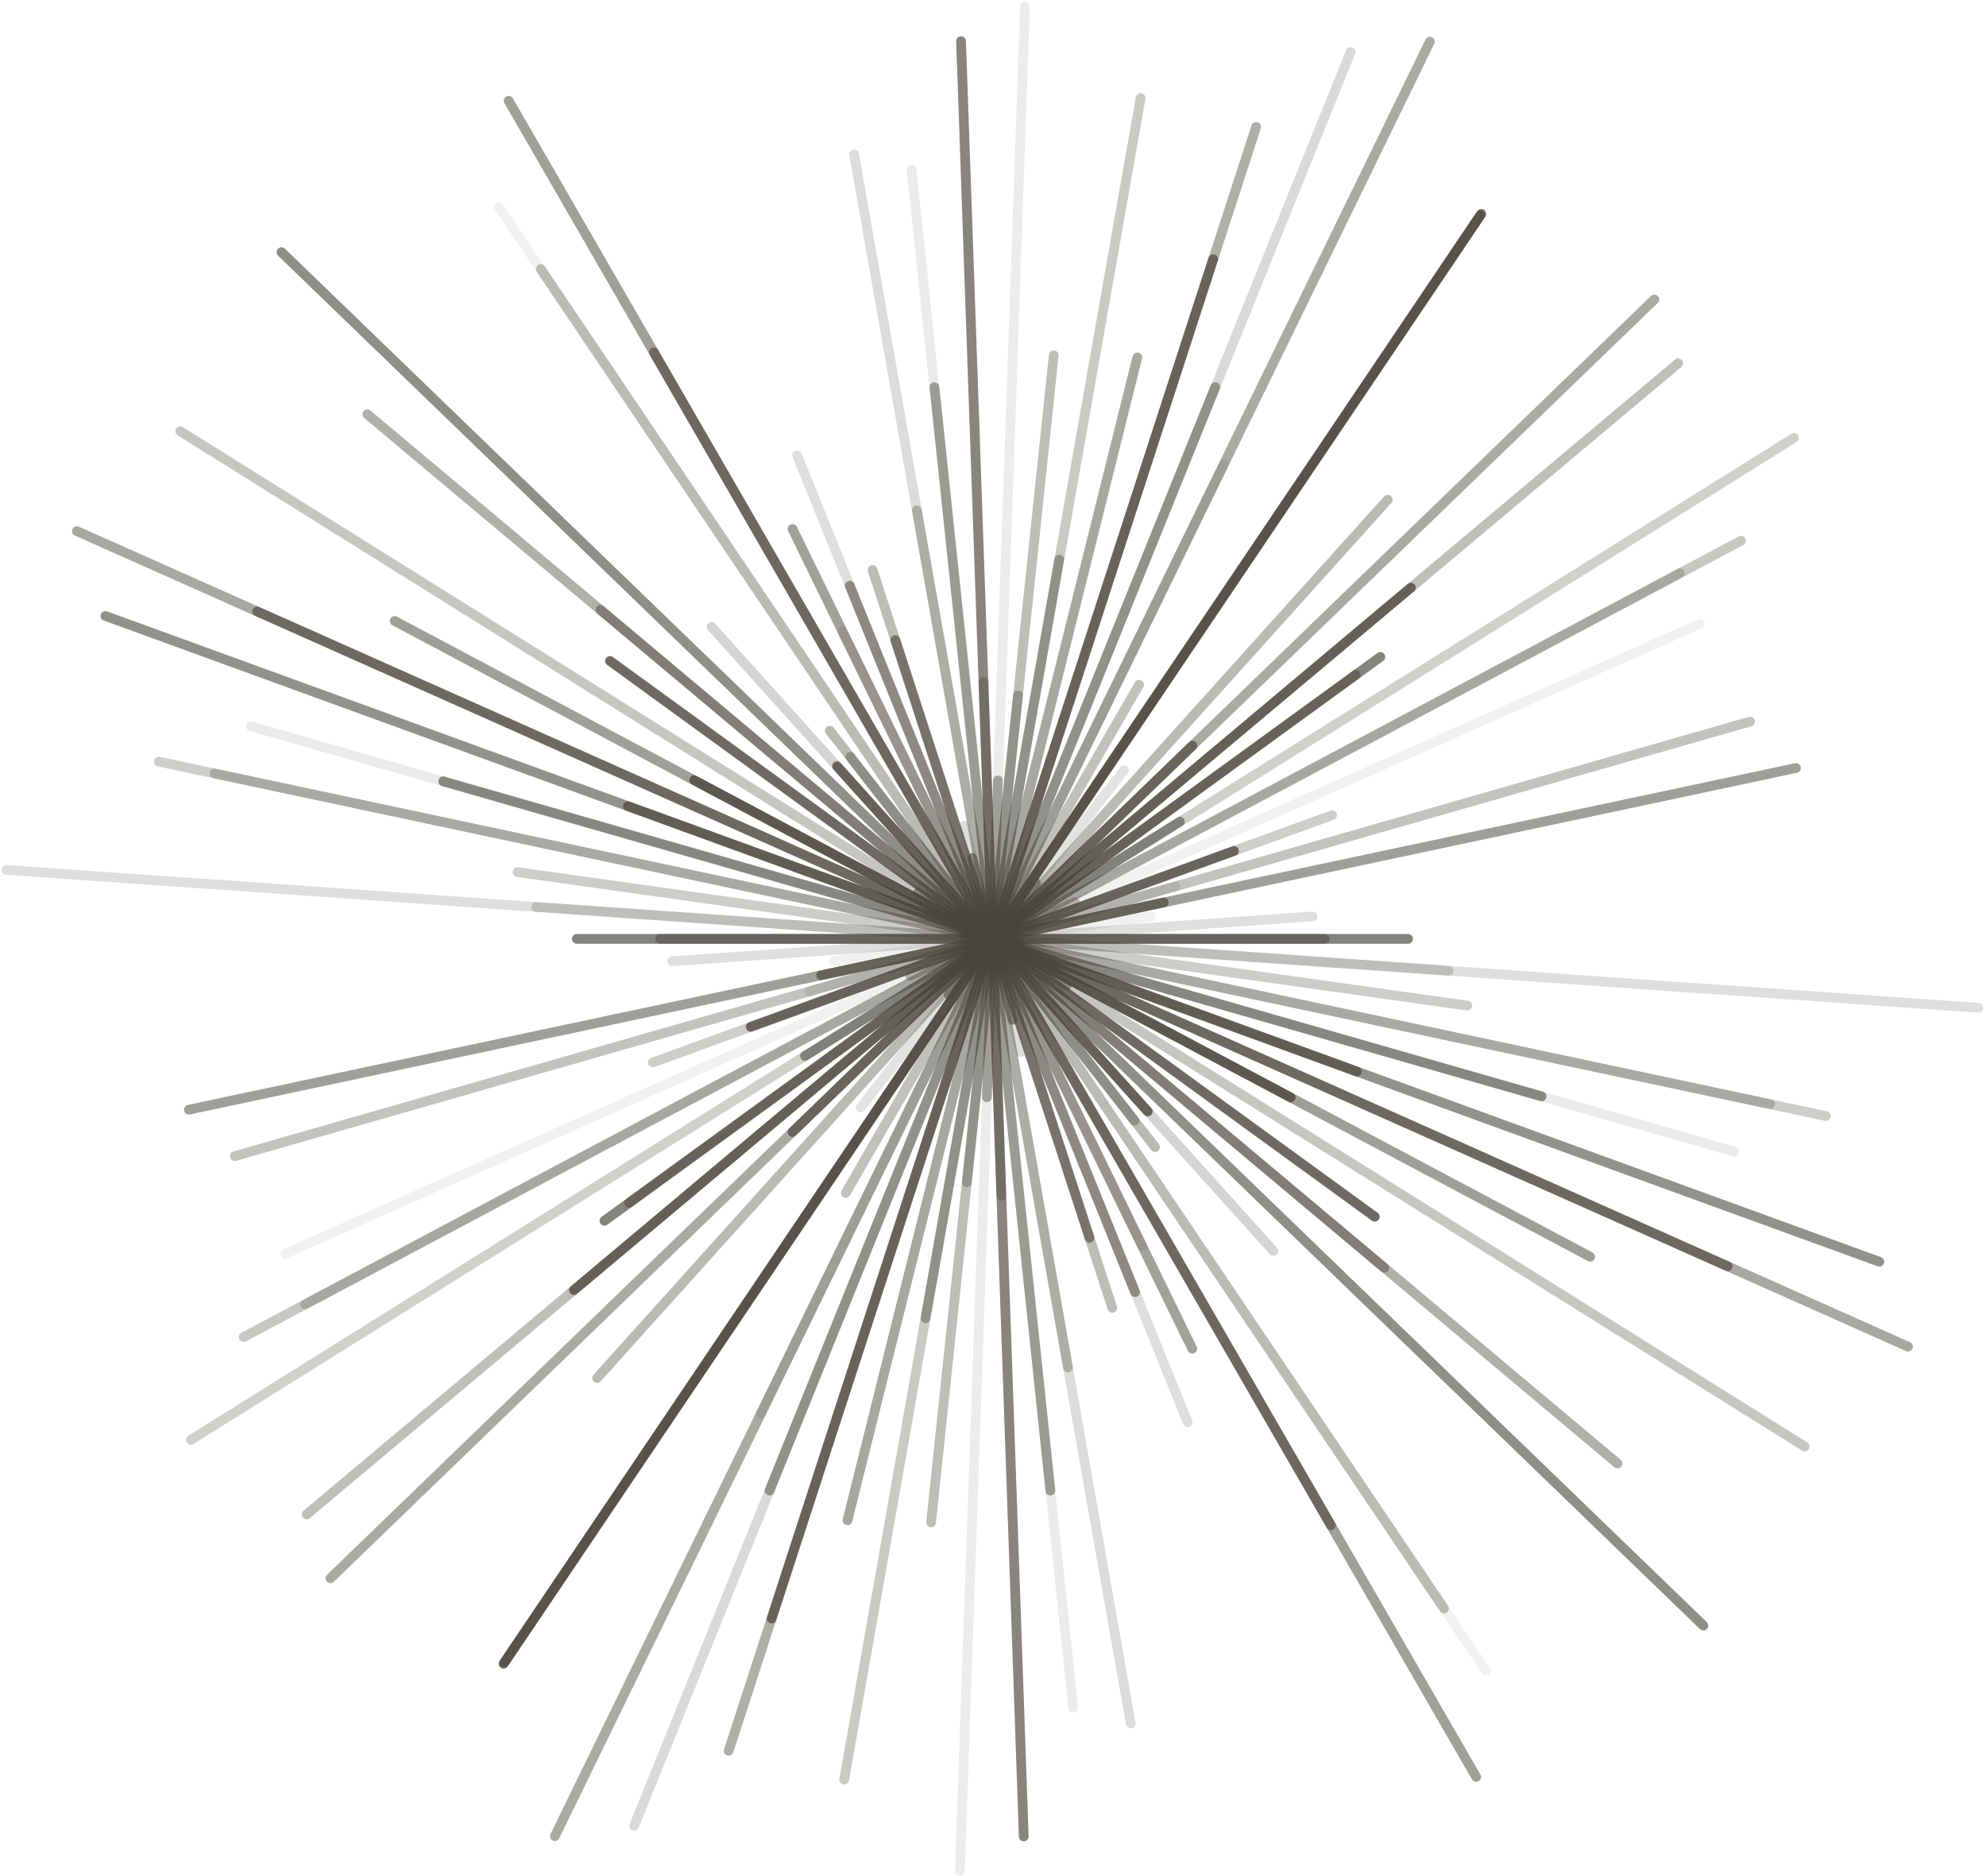 <svg width="612" height="578" viewBox="0 0 612 578" fill="none" xmlns="http://www.w3.org/2000/svg">
<path opacity="0.59" d="M408.193 289.25H203.441" stroke="#48453B" stroke-opacity="0.84" stroke-width="3" stroke-linecap="round"/>
<path opacity="0.21" d="M2 268.005L609.634 310.495" stroke="#48453B" stroke-opacity="0.84" stroke-width="3" stroke-linecap="round"/>
<path opacity="0.63" d="M297.333 288.057L314.301 290.442" stroke="#48453B" stroke-opacity="0.84" stroke-width="3" stroke-linecap="round"/>
<path opacity="0.32" d="M562.659 343.843L48.975 234.656" stroke="#48453B" stroke-opacity="0.84" stroke-width="3" stroke-linecap="round"/>
<path opacity="0.13" d="M77.291 223.721L534.343 354.779" stroke="#48453B" stroke-opacity="0.84" stroke-width="3" stroke-linecap="round"/>
<path opacity="0.7" d="M579.128 388.727L32.506 189.773" stroke="#48453B" stroke-opacity="0.84" stroke-width="3" stroke-linecap="round"/>
<path opacity="0.75" d="M532.391 390.127L79.243 188.372" stroke="#48453B" stroke-opacity="0.84" stroke-width="3" stroke-linecap="round"/>
<path opacity="0.93" d="M397.723 338.117L213.911 240.383" stroke="#48453B" stroke-opacity="0.84" stroke-width="3" stroke-linecap="round"/>
<path opacity="0.61" d="M328.703 303.55L282.931 274.949" stroke="#48453B" stroke-opacity="0.84" stroke-width="3" stroke-linecap="round"/>
<path opacity="0.95" d="M187.992 203.645L423.642 374.855" stroke="#48453B" stroke-opacity="0.84" stroke-width="3" stroke-linecap="round"/>
<path opacity="0.51" d="M498.434 450.874L113.2 127.625" stroke="#48453B" stroke-opacity="0.84" stroke-width="3" stroke-linecap="round"/>
<path opacity="0.64" d="M86.736 77.685L524.898 500.814" stroke="#48453B" stroke-opacity="0.84" stroke-width="3" stroke-linecap="round"/>
<path opacity="0.27" d="M219.257 193.115L392.377 385.385" stroke="#48453B" stroke-opacity="0.84" stroke-width="3" stroke-linecap="round"/>
<path opacity="0.45" d="M262.039 233.217L349.595 345.282" stroke="#48453B" stroke-opacity="0.84" stroke-width="3" stroke-linecap="round"/>
<path opacity="0.09" d="M153.714 63.748L457.92 514.751" stroke="#48453B" stroke-opacity="0.84" stroke-width="3" stroke-linecap="round"/>
<path opacity="0.73" d="M410.121 469.909L201.513 108.59" stroke="#48453B" stroke-opacity="0.84" stroke-width="3" stroke-linecap="round"/>
<path opacity="0.15" d="M259.624 194.539L352.01 383.96" stroke="#48453B" stroke-opacity="0.84" stroke-width="3" stroke-linecap="round"/>
<path opacity="0.21" d="M245.643 140.314L365.991 438.185" stroke="#48453B" stroke-opacity="0.84" stroke-width="3" stroke-linecap="round"/>
<path opacity="0.43" d="M342.748 402.911L268.886 175.589" stroke="#48453B" stroke-opacity="0.84" stroke-width="3" stroke-linecap="round"/>
<path opacity="0.21" d="M314.522 324.163L297.112 254.337" stroke="#48453B" stroke-opacity="0.84" stroke-width="3" stroke-linecap="round"/>
<path opacity="0.22" d="M348.438 530.967L263.196 47.532" stroke="#48453B" stroke-opacity="0.84" stroke-width="3" stroke-linecap="round"/>
<path opacity="0.58" d="M287.952 119.273L323.682 459.226" stroke="#48453B" stroke-opacity="0.84" stroke-width="3" stroke-linecap="round"/>
<path opacity="0.42" d="M308.583 368.447L303.051 210.053" stroke="#48453B" stroke-opacity="0.84" stroke-width="3" stroke-linecap="round"/>
<path opacity="0.54" d="M304.113 338.052L307.521 240.447" stroke="#48453B" stroke-opacity="0.84" stroke-width="3" stroke-linecap="round"/>
<path opacity="0.43" d="M313.697 214.273L297.937 364.227" stroke="#48453B" stroke-opacity="0.84" stroke-width="3" stroke-linecap="round"/>
<path opacity="0.51" d="M326.421 172.399L285.213 406.101" stroke="#48453B" stroke-opacity="0.84" stroke-width="3" stroke-linecap="round"/>
<path opacity="0.4" d="M305.713 289.665L305.921 288.834" stroke="#48453B" stroke-opacity="0.84" stroke-width="3" stroke-linecap="round"/>
<path opacity="0.52" d="M387.091 39.114L224.543 539.386" stroke="#48453B" stroke-opacity="0.84" stroke-width="3" stroke-linecap="round"/>
<path opacity="0.24" d="M195.418 562.497L416.216 16.002" stroke="#48453B" stroke-opacity="0.84" stroke-width="3" stroke-linecap="round"/>
<path opacity="0.16" d="M377.172 142.949L234.462 435.55" stroke="#48453B" stroke-opacity="0.84" stroke-width="3" stroke-linecap="round"/>
<path opacity="0.6" d="M308.173 285.169L303.461 293.33" stroke="#48453B" stroke-opacity="0.84" stroke-width="3" stroke-linecap="round"/>
<path opacity="0.8" d="M155.151 512.621L456.483 65.879" stroke="#48453B" stroke-opacity="0.84" stroke-width="3" stroke-linecap="round"/>
<path opacity="0.61" d="M319.267 272.035L292.367 306.465" stroke="#48453B" stroke-opacity="0.84" stroke-width="3" stroke-linecap="round"/>
<path opacity="0.45" d="M427.632 153.96L184.002 424.539" stroke="#48453B" stroke-opacity="0.84" stroke-width="3" stroke-linecap="round"/>
<path opacity="0.55" d="M509.8 92.266L101.834 486.234" stroke="#48453B" stroke-opacity="0.84" stroke-width="3" stroke-linecap="round"/>
<path opacity="0.92" d="M176.859 397.458L434.775 181.041" stroke="#48453B" stroke-opacity="0.84" stroke-width="3" stroke-linecap="round"/>
<path opacity="0.6" d="M417.751 207.925L193.883 370.574" stroke="#48453B" stroke-opacity="0.84" stroke-width="3" stroke-linecap="round"/>
<path opacity="0.67" d="M248.058 325.341L363.576 253.158" stroke="#48453B" stroke-opacity="0.84" stroke-width="3" stroke-linecap="round"/>
<path opacity="0.29" d="M94.018 401.865L517.616 176.634" stroke="#48453B" stroke-opacity="0.84" stroke-width="3" stroke-linecap="round"/>
<path opacity="0.09" d="M87.852 386.294L523.782 192.205" stroke="#48453B" stroke-opacity="0.84" stroke-width="3" stroke-linecap="round"/>
<path opacity="0.32" d="M201.162 327.341L410.472 251.158" stroke="#48453B" stroke-opacity="0.84" stroke-width="3" stroke-linecap="round"/>
<path opacity="0.16" d="M362.228 273.074L249.406 305.425" stroke="#48453B" stroke-opacity="0.84" stroke-width="3" stroke-linecap="round"/>
<path opacity="0.78" d="M253.024 300.471L358.61 278.028" stroke="#48453B" stroke-opacity="0.84" stroke-width="3" stroke-linecap="round"/>
<path opacity="0.09" d="M257.036 296.105L354.598 282.394" stroke="#48453B" stroke-opacity="0.84" stroke-width="3" stroke-linecap="round"/>
<path opacity="0.2" d="M207.109 296.152L404.525 282.347" stroke="#48453B" stroke-opacity="0.84" stroke-width="3" stroke-linecap="round"/>
<path opacity="0.79" d="M177.74 289.25L433.895 289.25" stroke="#48453B" stroke-opacity="0.84" stroke-width="3" stroke-linecap="round"/>
<path opacity="0.26" d="M165.232 279.419L446.402 299.08" stroke="#48453B" stroke-opacity="0.84" stroke-width="3" stroke-linecap="round"/>
<path opacity="0.33" d="M159.473 268.682L452.161 309.817" stroke="#48453B" stroke-opacity="0.84" stroke-width="3" stroke-linecap="round"/>
<path opacity="0.33" d="M545.481 340.192L66.153 238.308" stroke="#48453B" stroke-opacity="0.84" stroke-width="3" stroke-linecap="round"/>
<path opacity="0.72" d="M136.584 240.723L475.05 337.776" stroke="#48453B" stroke-opacity="0.84" stroke-width="3" stroke-linecap="round"/>
<path opacity="0.8" d="M193.514 248.375L418.12 330.125" stroke="#48453B" stroke-opacity="0.84" stroke-width="3" stroke-linecap="round"/>
<path opacity="0.56" d="M587.959 414.867L23.675 163.632" stroke="#48453B" stroke-opacity="0.84" stroke-width="3" stroke-linecap="round"/>
<path opacity="0.62" d="M121.627 191.314L490.007 387.185" stroke="#48453B" stroke-opacity="0.84" stroke-width="3" stroke-linecap="round"/>
<path opacity="0.37" d="M556.106 445.647L55.528 132.852" stroke="#48453B" stroke-opacity="0.84" stroke-width="3" stroke-linecap="round"/>
<path opacity="0.86" d="M311.708 293.53L299.926 284.969" stroke="#48453B" stroke-opacity="0.84" stroke-width="3" stroke-linecap="round"/>
<path opacity="0.55" d="M185.062 187.925L426.572 390.575" stroke="#48453B" stroke-opacity="0.84" stroke-width="3" stroke-linecap="round"/>
<path opacity="0.17" d="M524.898 500.814L86.736 77.685" stroke="#48453B" stroke-opacity="0.84" stroke-width="3" stroke-linecap="round"/>
<path opacity="0.94" d="M257.951 236.089L353.683 342.41" stroke="#48453B" stroke-opacity="0.84" stroke-width="3" stroke-linecap="round"/>
<path opacity="0.45" d="M355.924 353.384L255.71 225.116" stroke="#48453B" stroke-opacity="0.84" stroke-width="3" stroke-linecap="round"/>
<path opacity="0.38" d="M166.649 82.925L444.985 495.575" stroke="#48453B" stroke-opacity="0.84" stroke-width="3" stroke-linecap="round"/>
<path opacity="0.61" d="M454.884 547.441L156.75 31.058" stroke="#48453B" stroke-opacity="0.84" stroke-width="3" stroke-linecap="round"/>
<path opacity="0.6" d="M367.408 415.53L244.226 162.969" stroke="#48453B" stroke-opacity="0.84" stroke-width="3" stroke-linecap="round"/>
<path opacity="0.66" d="M261.85 180.427L349.784 398.072" stroke="#48453B" stroke-opacity="0.84" stroke-width="3" stroke-linecap="round"/>
<path opacity="0.72" d="M335.732 381.319L275.902 197.18" stroke="#48453B" stroke-opacity="0.84" stroke-width="3" stroke-linecap="round"/>
<path opacity="0.68" d="M299.599 264.312L312.035 314.187" stroke="#48453B" stroke-opacity="0.84" stroke-width="3" stroke-linecap="round"/>
<path opacity="0.38" d="M282.535 157.212L329.099 421.287" stroke="#48453B" stroke-opacity="0.84" stroke-width="3" stroke-linecap="round"/>
<path opacity="0.13" d="M330.712 526.109L280.922 52.39" stroke="#48453B" stroke-opacity="0.84" stroke-width="3" stroke-linecap="round"/>
<path opacity="0.78" d="M315.474 565.797L296.16 12.702" stroke="#48453B" stroke-opacity="0.84" stroke-width="3" stroke-linecap="round"/>
<path opacity="0.12" d="M295.786 576.499L315.848 2" stroke="#48453B" stroke-opacity="0.84" stroke-width="3" stroke-linecap="round"/>
<path opacity="0.42" d="M286.922 469.024L324.712 109.475" stroke="#48453B" stroke-opacity="0.84" stroke-width="3" stroke-linecap="round"/>
<path opacity="0.34" d="M351.488 30.237L260.146 548.263" stroke="#48453B" stroke-opacity="0.84" stroke-width="3" stroke-linecap="round"/>
<path opacity="0.57" d="M350.481 110.114L261.153 468.386" stroke="#48453B" stroke-opacity="0.84" stroke-width="3" stroke-linecap="round"/>
<path opacity="0.84" d="M237.78 498.647L373.854 79.852" stroke="#48453B" stroke-opacity="0.84" stroke-width="3" stroke-linecap="round"/>
<path opacity="0.59" d="M237.139 459.235L374.496 119.264" stroke="#48453B" stroke-opacity="0.84" stroke-width="3" stroke-linecap="round"/>
<path opacity="0.55" d="M170.993 565.68L440.641 12.819" stroke="#48453B" stroke-opacity="0.84" stroke-width="3" stroke-linecap="round"/>
<path opacity="0.4" d="M351.008 210.976L260.626 367.523" stroke="#48453B" stroke-opacity="0.84" stroke-width="3" stroke-linecap="round"/>
<path opacity="0.89" d="M155.391 512.265L456.243 66.234" stroke="#48453B" stroke-opacity="0.84" stroke-width="3" stroke-linecap="round"/>
<path opacity="0.18" d="M346.43 237.267L265.204 341.232" stroke="#48453B" stroke-opacity="0.84" stroke-width="3" stroke-linecap="round"/>
<path opacity="0.87" d="M312.409 281.928L299.225 296.571" stroke="#48453B" stroke-opacity="0.84" stroke-width="3" stroke-linecap="round"/>
<path opacity="0.81" d="M244.191 348.761L367.443 229.738" stroke="#48453B" stroke-opacity="0.84" stroke-width="3" stroke-linecap="round"/>
<path opacity="0.41" d="M517.137 111.931L94.497 466.569" stroke="#48453B" stroke-opacity="0.84" stroke-width="3" stroke-linecap="round"/>
<path opacity="0.79" d="M186.259 376.114L425.375 202.386" stroke="#48453B" stroke-opacity="0.84" stroke-width="3" stroke-linecap="round"/>
<path opacity="0.31" d="M552.836 134.895L58.798 443.605" stroke="#48453B" stroke-opacity="0.84" stroke-width="3" stroke-linecap="round"/>
<path opacity="0.36" d="M536.527 166.579L75.107 411.92" stroke="#48453B" stroke-opacity="0.84" stroke-width="3" stroke-linecap="round"/>
<path opacity="0.42" d="M331.253 277.925L280.381 300.574" stroke="#48453B" stroke-opacity="0.84" stroke-width="3" stroke-linecap="round"/>
<path opacity="0.91" d="M380.283 262.146L231.351 316.353" stroke="#48453B" stroke-opacity="0.84" stroke-width="3" stroke-linecap="round"/>
<path opacity="0.39" d="M539.285 222.304L72.35 356.195" stroke="#48453B" stroke-opacity="0.84" stroke-width="3" stroke-linecap="round"/>
<path opacity="0.62" d="M553.442 236.615L58.193 341.884" stroke="#48453B" stroke-opacity="0.84" stroke-width="3" stroke-linecap="round"/>
</svg>

